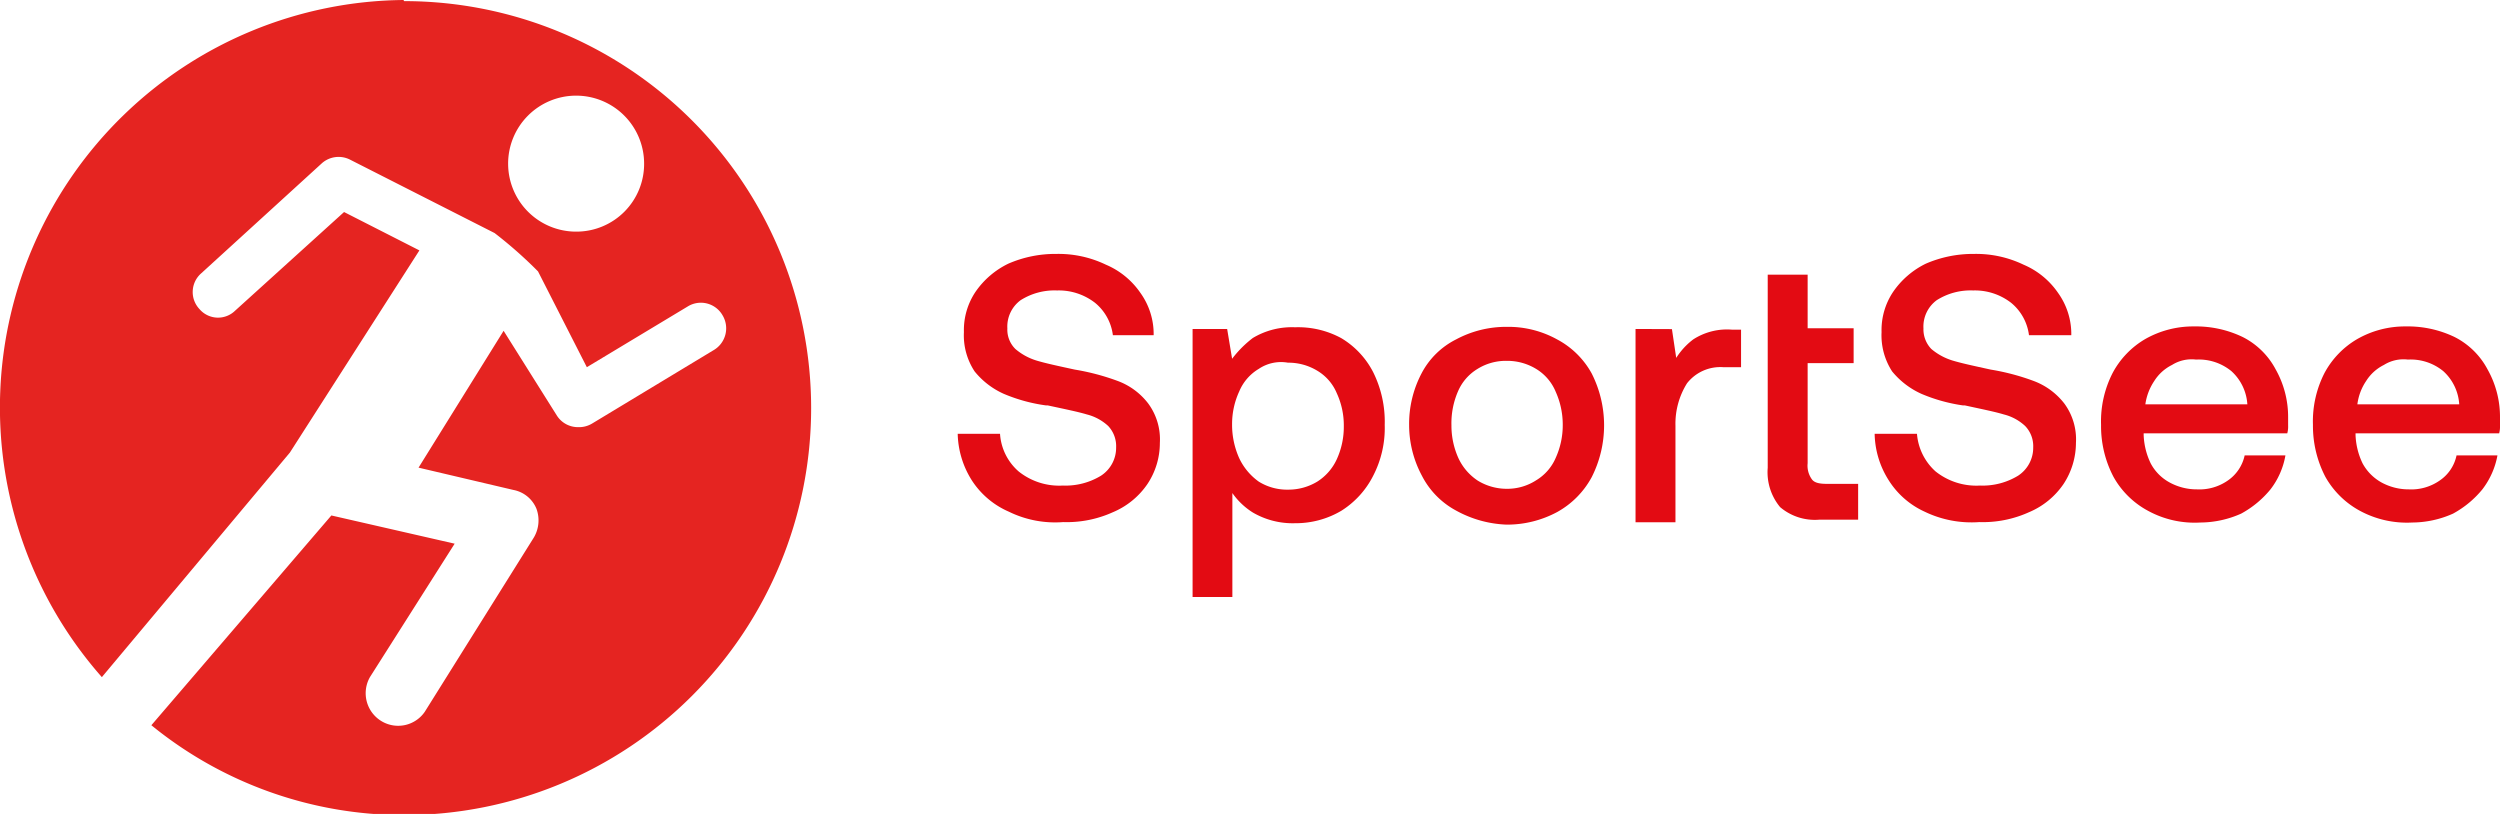 <svg id="Layer_1" data-name="Layer 1" xmlns="http://www.w3.org/2000/svg" viewBox="0 0 177.22 57.7">
    <defs>
        <style>
            .cls-1 {
                fill: #e52421;
            }

            .cls-2 {
                fill: #e30b13;
            }
        </style>
    </defs>
    <path class="cls-1"
        d="M250.71,219.85a28.89,28.89,0,0,0-21.38,48l13.33-15.92,9.18-14.33-5.34-2.72-7.73,7a1.73,1.73,0,0,1-2.52-.12,1.76,1.76,0,0,1,.13-2.54l8.55-7.8a1.79,1.79,0,0,1,2-.25l10.24,5.2a30.71,30.71,0,0,1,3.08,2.72l3.46,6.79,7.16-4.31a1.77,1.77,0,0,1,2.46.63,1.79,1.79,0,0,1-.63,2.47l-8.61,5.2a1.8,1.8,0,0,1-1,.26,1.77,1.77,0,0,1-1.51-.83l-3.77-6L251.78,253l6.72,1.58a2.21,2.21,0,0,1,1.64,1.34,2.39,2.39,0,0,1-.26,2.15l-7.66,12.24a2.29,2.29,0,0,1-3,.7,2.31,2.31,0,0,1-.88-3.17l6-9.45-8.74-2-12.76,14.87a28.32,28.32,0,0,0,17.92,6.37,28.85,28.85,0,0,0,0-57.7ZM263,236.27a4.82,4.82,0,1,1,4.77-4.82A4.8,4.8,0,0,1,263,236.27Z"
        transform="translate(-222.11 -219.85)" />
    <path class="cls-2"
        d="M293.62,256.12A5.92,5.92,0,0,1,291,253.9a6.42,6.42,0,0,1-1-3.3h3a3.86,3.86,0,0,0,1.32,2.67,4.6,4.6,0,0,0,3.14,1,4.82,4.82,0,0,0,2.7-.7,2.36,2.36,0,0,0,1.07-2,2.09,2.09,0,0,0-.56-1.52,3.48,3.48,0,0,0-1.51-.82c-.63-.19-1.57-.38-2.77-.64h-.12a11.71,11.71,0,0,1-3-.82,5.59,5.59,0,0,1-2.07-1.59,4.63,4.63,0,0,1-.76-2.79,4.87,4.87,0,0,1,.82-2.85,6,6,0,0,1,2.33-2,8.34,8.34,0,0,1,3.39-.69,7.76,7.76,0,0,1,3.52.76,5.63,5.63,0,0,1,2.45,2,5,5,0,0,1,.94,3H301a3.53,3.53,0,0,0-1.26-2.29,4.19,4.19,0,0,0-2.7-.88,4.48,4.48,0,0,0-2.58.69,2.32,2.32,0,0,0-.94,2,1.92,1.92,0,0,0,.57,1.46,4.19,4.19,0,0,0,1.5.82c.63.19,1.51.38,2.71.64a16.46,16.46,0,0,1,3.08.82,4.84,4.84,0,0,1,2.13,1.59,4.29,4.29,0,0,1,.82,2.79,5.24,5.24,0,0,1-.88,2.91,5.56,5.56,0,0,1-2.45,2,7.92,7.92,0,0,1-3.52.7A7.44,7.44,0,0,1,293.62,256.12Z"
        transform="translate(-222.11 -219.85)" />
    <path class="cls-2"
        d="M317.19,243.82a6,6,0,0,1,2.26,2.41,7.88,7.88,0,0,1,.82,3.74,7.35,7.35,0,0,1-.82,3.61,6.26,6.26,0,0,1-2.26,2.48,6.35,6.35,0,0,1-3.27.88,5.6,5.6,0,0,1-3-.76,5,5,0,0,1-1.82-2l.37-.63v8.62h-2.82v-19h2.45l.56,3.36-.63-.63a7.72,7.72,0,0,1,1.89-2.09,5.37,5.37,0,0,1,3-.76A6.41,6.41,0,0,1,317.19,243.82ZM311.34,246a3.36,3.36,0,0,0-1.38,1.59,5.51,5.51,0,0,0-.51,2.34,5.76,5.76,0,0,0,.51,2.41,4.28,4.28,0,0,0,1.38,1.65,3.79,3.79,0,0,0,2.07.57,3.94,3.94,0,0,0,2.08-.57,3.69,3.69,0,0,0,1.38-1.58,5.52,5.52,0,0,0,.5-2.35,5.44,5.44,0,0,0-.5-2.34,3.36,3.36,0,0,0-1.38-1.59,3.94,3.94,0,0,0-2.08-.57A2.82,2.82,0,0,0,311.34,246Z"
        transform="translate(-222.11 -219.85)" />
    <path class="cls-2"
        d="M325.36,256.06a5.81,5.81,0,0,1-2.45-2.48A7.62,7.62,0,0,1,322,250a7.7,7.7,0,0,1,.88-3.68,5.59,5.59,0,0,1,2.45-2.41,7.48,7.48,0,0,1,3.58-.89,7.14,7.14,0,0,1,3.58.89,6,6,0,0,1,2.45,2.41,8.13,8.13,0,0,1,0,7.36,6.19,6.19,0,0,1-2.45,2.47,7.51,7.51,0,0,1-3.58.89A8,8,0,0,1,325.36,256.06ZM331,253.9a3.43,3.43,0,0,0,1.39-1.59,5.59,5.59,0,0,0,.5-2.34,5.67,5.67,0,0,0-.5-2.35A3.41,3.41,0,0,0,331,246a3.93,3.93,0,0,0-2.07-.57,3.8,3.8,0,0,0-2.08.57,3.44,3.44,0,0,0-1.38,1.58A5.67,5.67,0,0,0,325,250a5.59,5.59,0,0,0,.5,2.34,3.85,3.85,0,0,0,1.38,1.59,3.94,3.94,0,0,0,2.08.57A3.76,3.76,0,0,0,331,253.9Z"
        transform="translate(-222.11 -219.85)" />
    <path class="cls-2"
        d="M340.63,243.18l.5,3.36-.56-.63a5,5,0,0,1,1.57-2,4.41,4.41,0,0,1,2.76-.69h.63v2.66h-1.25a3,3,0,0,0-2.58,1.14,5.4,5.4,0,0,0-.82,3v6.85h-2.83v-13.7Z"
        transform="translate(-222.11 -219.85)" />
    <path class="cls-2"
        d="M347.42,239.32h2.83v3.8h3.26v2.47h-3.26v7.1a1.65,1.65,0,0,0,.31,1.15c.19.25.57.31,1.07.31h2.2v2.54h-2.77a3.8,3.8,0,0,1-2.76-.89,3.87,3.87,0,0,1-.88-2.79Z"
        transform="translate(-222.11 -219.85)" />
    <path class="cls-2"
        d="M358.54,256.12A5.89,5.89,0,0,1,356,253.9a6.33,6.33,0,0,1-1-3.3h3a4,4,0,0,0,1.32,2.67,4.64,4.64,0,0,0,3.15,1,4.82,4.82,0,0,0,2.7-.7,2.36,2.36,0,0,0,1.07-2,2.06,2.06,0,0,0-.57-1.52,3.42,3.42,0,0,0-1.51-.82c-.62-.19-1.57-.38-2.76-.64h-.13a11.75,11.75,0,0,1-2.95-.82,5.7,5.7,0,0,1-2.08-1.59,4.7,4.7,0,0,1-.75-2.79,4.87,4.87,0,0,1,.82-2.85,6,6,0,0,1,2.32-2,8.42,8.42,0,0,1,3.4-.69,7.76,7.76,0,0,1,3.52.76,5.63,5.63,0,0,1,2.45,2,5,5,0,0,1,.94,3h-3a3.53,3.53,0,0,0-1.26-2.29,4.19,4.19,0,0,0-2.7-.88,4.48,4.48,0,0,0-2.58.69,2.32,2.32,0,0,0-.94,2,2,2,0,0,0,.56,1.46,4.24,4.24,0,0,0,1.51.82c.63.19,1.51.38,2.7.64a16.25,16.25,0,0,1,3.08.82,4.93,4.93,0,0,1,2.14,1.59,4.29,4.29,0,0,1,.82,2.79,5.32,5.32,0,0,1-.88,2.91,5.56,5.56,0,0,1-2.45,2,7.92,7.92,0,0,1-3.52.7A7.63,7.63,0,0,1,358.54,256.12Z"
        transform="translate(-222.11 -219.85)" />
    <path class="cls-2"
        d="M374.38,256.06a6.11,6.11,0,0,1-2.45-2.41,7.73,7.73,0,0,1-.88-3.68,7.52,7.52,0,0,1,.82-3.68,6.11,6.11,0,0,1,2.32-2.41,6.87,6.87,0,0,1,3.46-.89,7.63,7.63,0,0,1,3.46.76,5.4,5.4,0,0,1,2.32,2.29,6.85,6.85,0,0,1,.88,3.42V250a1.85,1.85,0,0,1-.06.57H374.07v.13a5.05,5.05,0,0,0,.5,2,3.28,3.28,0,0,0,1.32,1.34,4,4,0,0,0,1.95.5,3.52,3.52,0,0,0,2.2-.63,2.89,2.89,0,0,0,1.19-1.78h2.89a5.47,5.47,0,0,1-1.06,2.41,7,7,0,0,1-2.08,1.72,7.16,7.16,0,0,1-2.89.63A6.89,6.89,0,0,1,374.38,256.06Zm1.7-10.34a3.13,3.13,0,0,0-1.26,1.14,3.94,3.94,0,0,0-.63,1.65h7.23a3.46,3.46,0,0,0-1.13-2.35,3.65,3.65,0,0,0-2.51-.82A2.61,2.61,0,0,0,376.08,245.72Z"
        transform="translate(-222.11 -219.85)" />
    <path class="cls-2"
        d="M389.4,256.06a6.18,6.18,0,0,1-2.45-2.41,7.84,7.84,0,0,1-.88-3.68,7.52,7.52,0,0,1,.82-3.68,6.14,6.14,0,0,1,2.33-2.41,6.81,6.81,0,0,1,3.45-.89,7.63,7.63,0,0,1,3.46.76,5.4,5.4,0,0,1,2.32,2.29,6.85,6.85,0,0,1,.88,3.42V250a1.85,1.85,0,0,1-.06.57H389.09v.13a5.05,5.05,0,0,0,.5,2,3.4,3.4,0,0,0,1.32,1.34,4,4,0,0,0,1.95.5,3.52,3.52,0,0,0,2.2-.63,2.85,2.85,0,0,0,1.19-1.78h2.9a5.61,5.61,0,0,1-1.07,2.41,7,7,0,0,1-2.08,1.72,7.16,7.16,0,0,1-2.89.63A7,7,0,0,1,389.4,256.06Zm1.7-10.34a3.13,3.13,0,0,0-1.26,1.14,3.8,3.8,0,0,0-.62,1.65h7.22a3.46,3.46,0,0,0-1.13-2.35,3.65,3.65,0,0,0-2.51-.82A2.61,2.61,0,0,0,391.1,245.72Z"
        transform="translate(-222.11 -219.85)" />
</svg>
